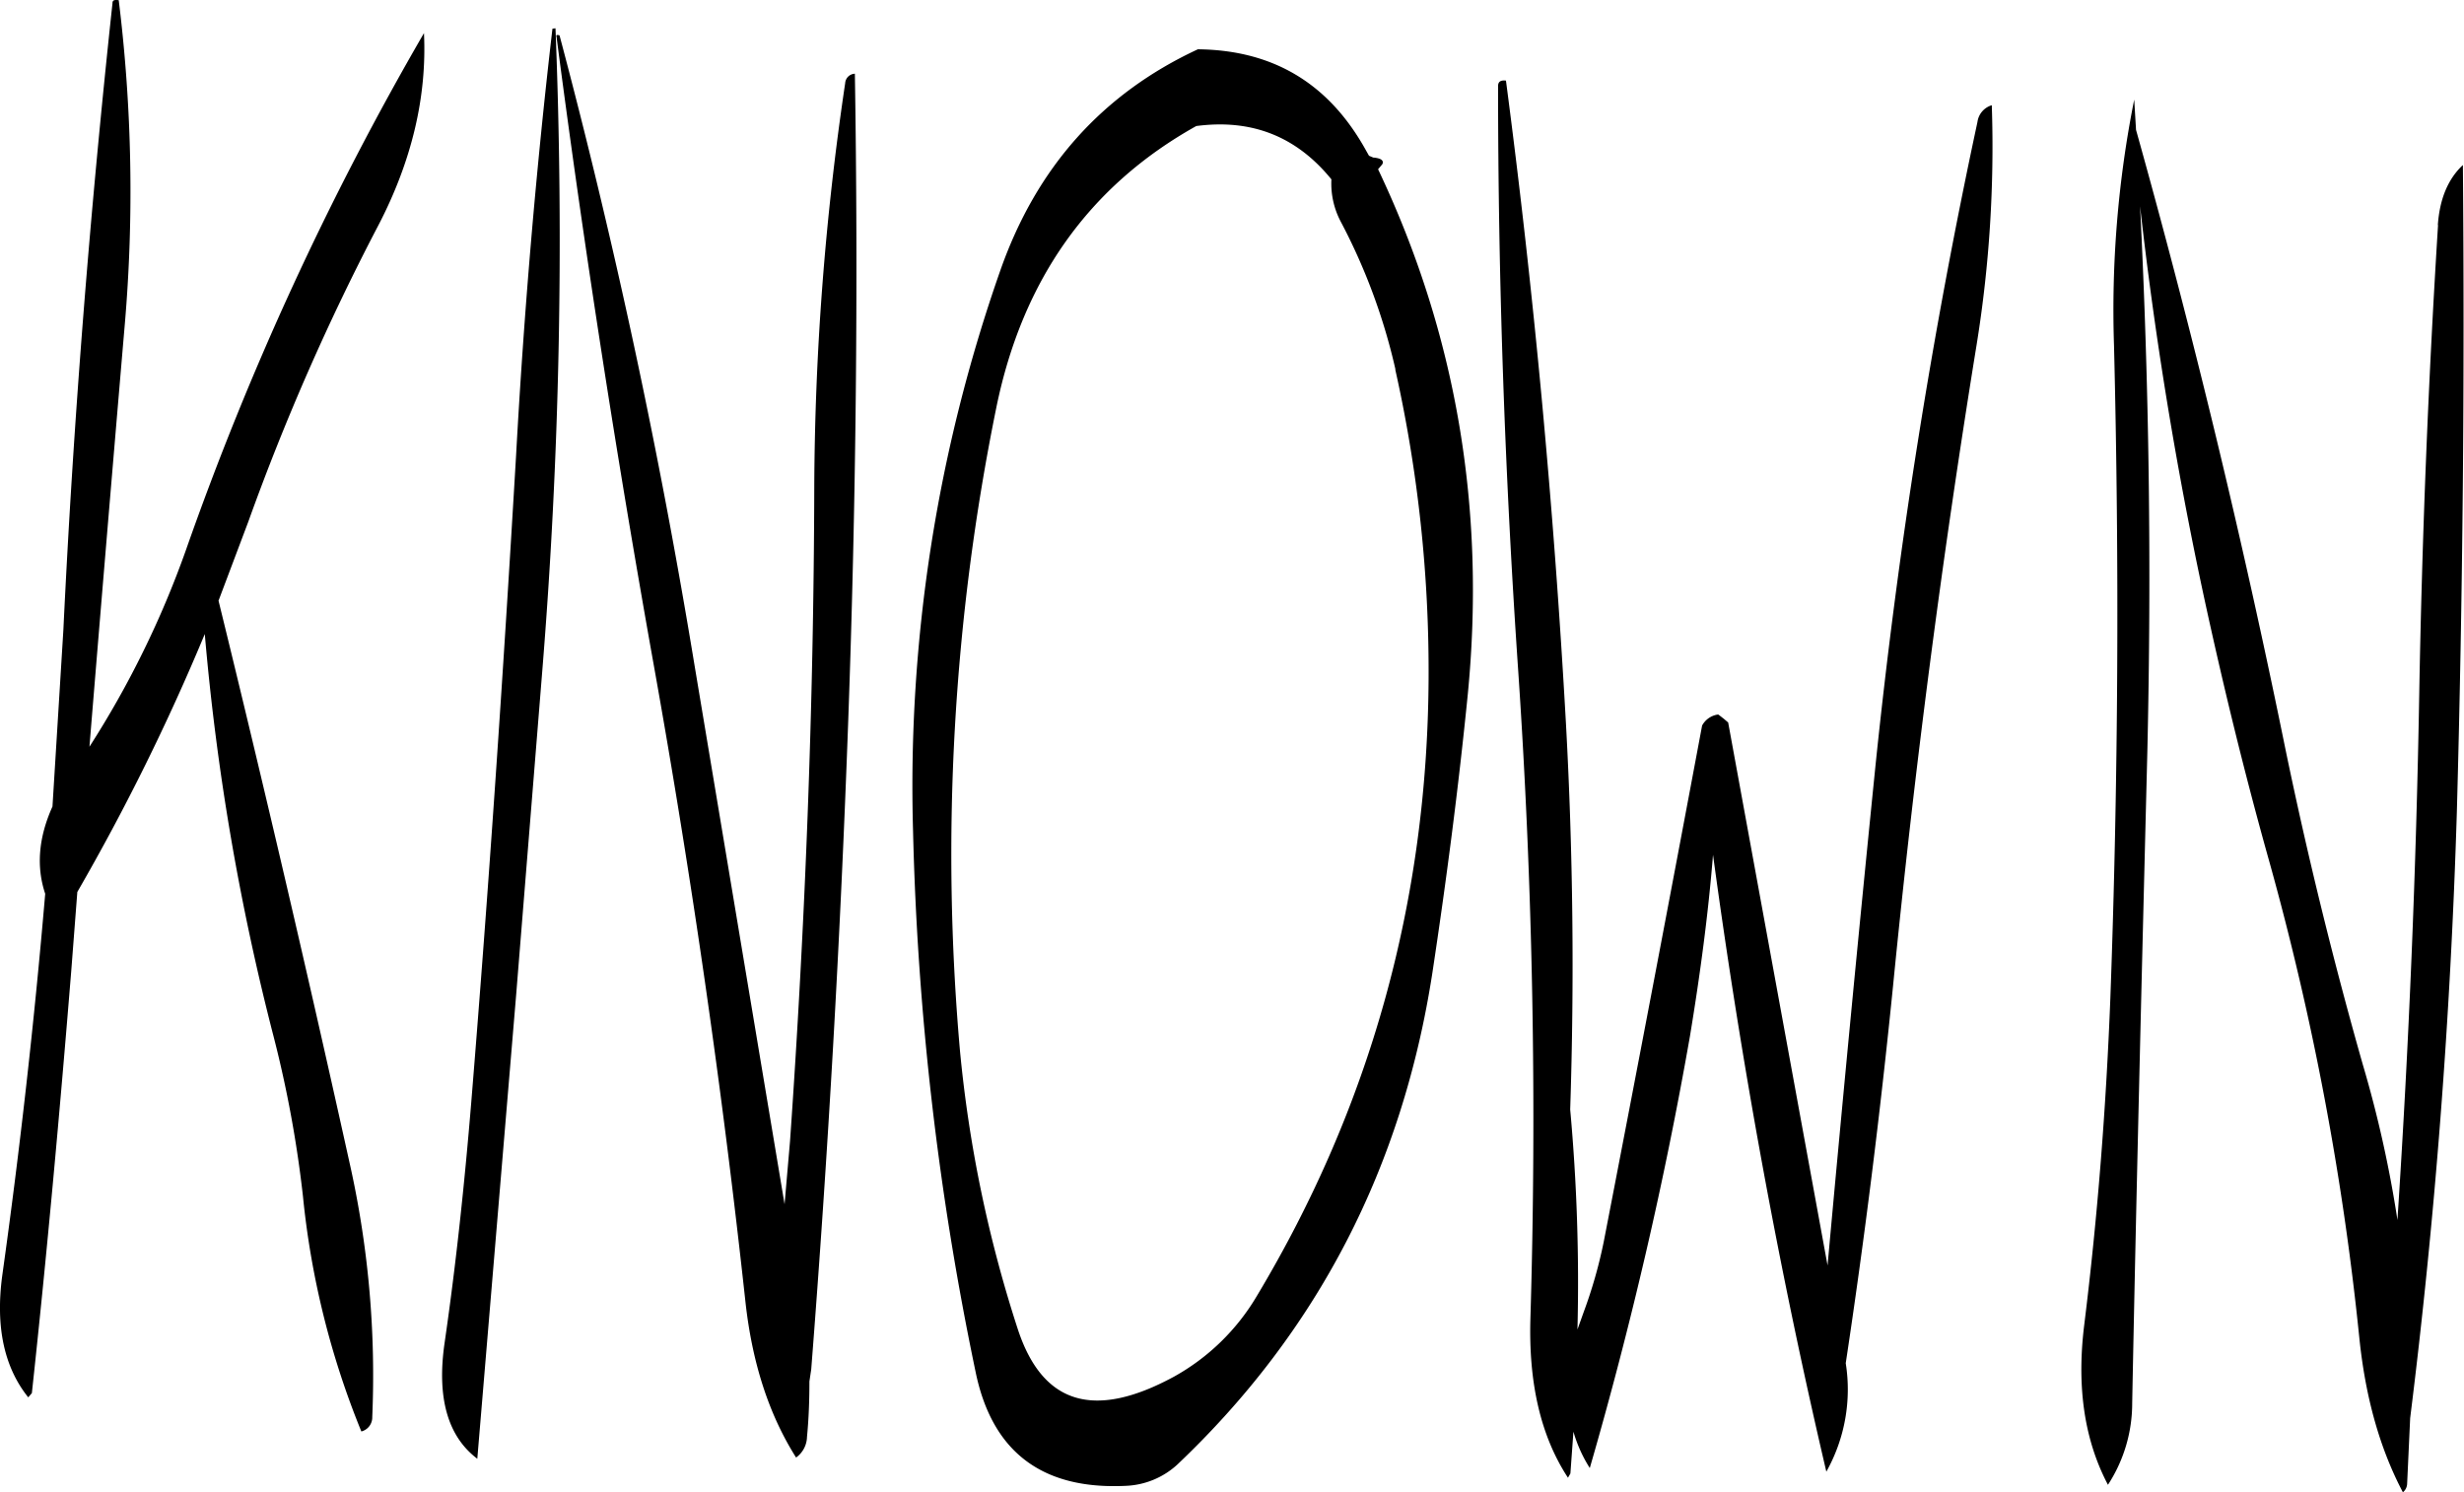 <svg id="Layer_1" data-name="Layer 1" xmlns="http://www.w3.org/2000/svg" viewBox="0 0 487.89 295.48"><defs><style>.cls-1{fill-rule:evenodd;}</style></defs><path class="cls-1" d="M156.84,131.52Q152,173.1,149.64,216c-2.52,42.84-5.4,85.56-8.88,128.16-1.32,16-3,31.92-5.28,47.64-1.56,10.8.6,18.48,6.48,22.92L149.64,323l5.16-64a1054.29,1054.29,0,0,0,2.64-127.56Zm-87.12-5C65.28,167.64,62,208.92,60,250.56l-2.16,35q-4.14,9.18-1.44,17.28-3.24,38-8.52,75.72c-1.32,10,.36,18,5.16,24l.72-.84c3-27.72,5.52-55.56,7.8-83.64l1.2-15.6A439.19,439.19,0,0,0,88,251.4a484.06,484.06,0,0,0,13.68,79.92,230.18,230.18,0,0,1,5.76,31.44A166.67,166.67,0,0,0,119,409.32a2.88,2.88,0,0,0,2.16-2.88,192.2,192.2,0,0,0-4.2-49Q104.4,300.6,90.72,244.8l5.88-15.6a466.77,466.77,0,0,1,25.8-58.8c6.6-12.72,9.6-25.44,9-38A599.69,599.69,0,0,0,84.24,234.84a188.63,188.63,0,0,1-19.08,38.88q3.42-41.76,7-83.64a309.31,309.31,0,0,0-1.2-64.2C70.08,125.76,69.72,125.88,69.72,126.48Zm254,72.48a273.56,273.56,0,0,1,6.6,61.32q-.36,66.06-34,122.16a43.65,43.65,0,0,1-16.44,16c-15.72,8.52-25.92,5.52-30.84-9.24a255.86,255.86,0,0,1-11.52-55.44,443.33,443.33,0,0,1,7.2-127.2q7.74-38,39.6-55.8c10.92-1.44,19.8,2,26.76,10.56a16.14,16.14,0,0,0,1.8,8.28A118.67,118.67,0,0,1,323.76,199ZM318,155.76c-7.32-13.32-18.36-20-33.36-20.16-18.84,8.76-31.92,23.28-39.12,43.8a308.27,308.27,0,0,0-17.28,111,591.08,591.08,0,0,0,12.36,107q4.86,23.94,29.88,22.68a16,16,0,0,0,10.08-4.2q41.58-39.42,50.52-97.44c2.76-18.24,5.16-36.6,7-55.08q5.4-55.26-17.76-104l.84-1c.36-.72-.24-1.2-1.8-1.32l-.84-.36ZM214.8,142.32a556.15,556.15,0,0,0-6.12,80.4c-.12,43.2-1.8,86.28-4.8,129.12l-1.08,12.48L185,257.76q-10.44-63.54-26.76-124.92c-.48-.12-.72-.12-.6.24q8.1,62.1,19.32,124.8t18.12,126c1.32,11.76,4.56,22,10,30.6a5.16,5.16,0,0,0,2.16-4.08c.36-3.72.48-7.32.48-11l.36-2.4q5-63.9,7.32-128.28,2.34-65,1.32-128.28A2,2,0,0,0,214.8,142.32ZM439,150A1185.87,1185.87,0,0,0,418.8,277.56q-5,49.5-9.48,98.88L389.64,268.92l-.84-.72-1.08-.84h-.24a4.24,4.24,0,0,0-3,2.16Q374.94,320.46,365,371.76a93.71,93.71,0,0,1-4,14l-1.2,3.36a377.41,377.41,0,0,0-1.44-43.56q1.26-38.16-.84-76.44-3.6-64.44-11.88-127.32c-1.08-.12-1.56.24-1.56,1.08q0,57.6,4,116,4.32,63.9,2.4,128.16c-.36,12.6,2,23.16,7.44,31.44l.48-.84.6-8.28a27.66,27.66,0,0,0,3.24,7.2A810,810,0,0,0,382.08,331c2-12.12,3.6-24,4.56-35.88q8.46,62.46,22.44,122.16a33.27,33.27,0,0,0,3.84-21.48c3.72-24.6,6.84-49.56,9.36-74.64q6.3-63.9,16.56-127.08a246.18,246.18,0,0,0,3-47.4A4,4,0,0,0,439,150Zm91.2,20.4q-2.88,45.9-3.72,92.64-.9,52.38-4.32,104.4a230.88,230.88,0,0,0-6.84-30.72q-8.82-31-15.36-62.64Q487.32,212,470.4,151.56l-.36-6a212.74,212.74,0,0,0-4,48.72c1.08,43.32.84,86.28-.72,129.12-.84,21.72-2.52,43.32-5.16,64.68-1.56,12.36,0,22.92,4.68,31.8a29.56,29.56,0,0,0,4.8-16.2c.84-43,1.92-85.92,3-129q1.26-54.54-1.44-108a787.78,787.78,0,0,0,14,83.52c3.48,15.6,7.32,31.08,11.64,46.44a564.3,564.3,0,0,1,17.76,94c1.2,11.88,4.08,22.08,8.64,30.72a2.27,2.27,0,0,0,.84-1.68l.6-13q7.38-59,9.24-119.88c1.2-43.32,1.56-86.16,1.2-128.28Q530.7,162.66,530.16,170.4Z" transform="translate(-47.45 -125.84)"/></svg>